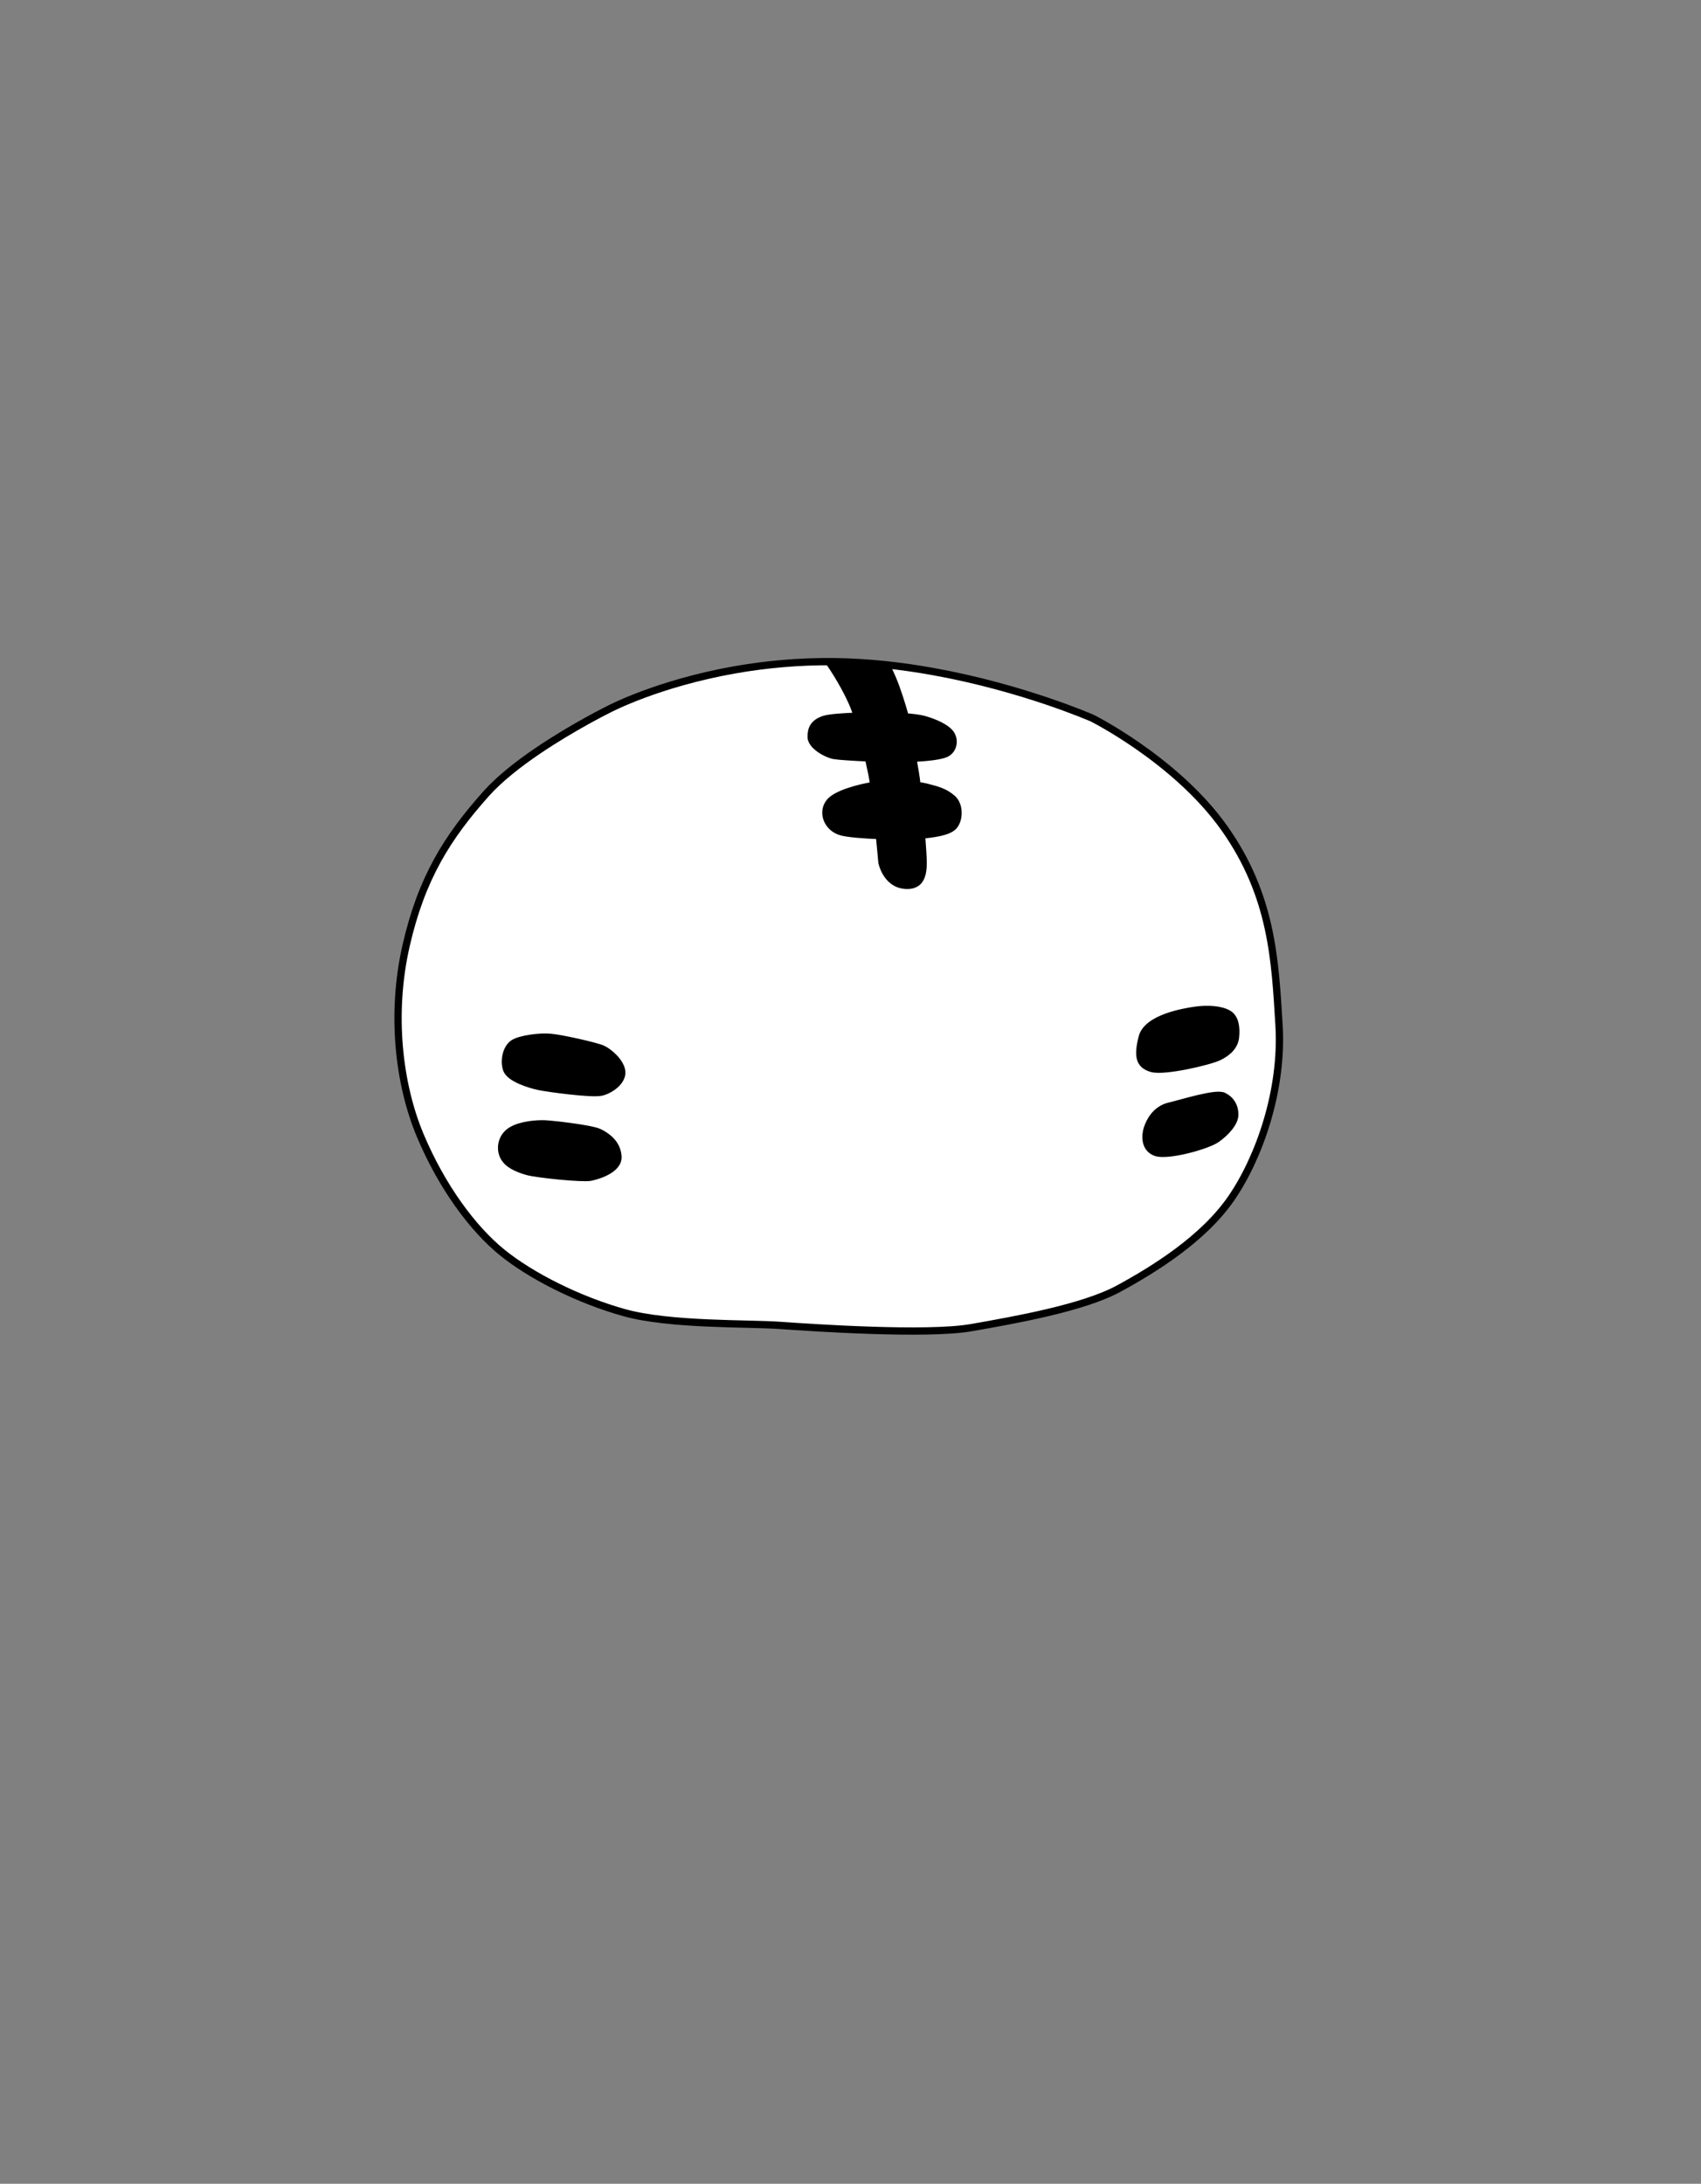 <svg width="701" height="900" viewBox="0 0 701 900" fill="none" xmlns="http://www.w3.org/2000/svg">
<rect x="0" y="0" width="701" height="900" fill="#808080" stroke="none"/>
<path d="M167.35 389.772C160.957 417.823 164.307 446.9 173.24 468.083C182.174 489.266 194.869 506.354 206.864 516.106C218.86 525.858 238.379 535.71 257.238 540.973C276.097 546.236 308.356 545.294 321.508 546.236C334.66 547.177 381.932 550.355 400.17 547.177C418.409 543.999 446.45 538.999 460.966 531.105C475.483 523.211 495.955 510.58 507.494 493.739C519.033 476.898 528.71 449.137 527.097 422.559C525.484 395.982 524.368 369.273 504.582 341.313C494.279 326.751 479.95 315.064 468.583 307.206C458.124 299.976 450.172 295.989 450.172 295.989C450.172 295.989 421.66 283.44 384.489 276.756C371.786 274.471 358.072 272.871 344.139 272.691C328.95 272.495 315.027 273.909 302.839 276.055C271.13 281.639 251.158 292.173 251.158 292.173C251.158 292.173 236.368 299.436 221.661 309.407C213.737 314.78 205.837 320.939 200.288 327.171C184.443 344.969 173.743 361.721 167.35 389.772Z" fill="white" stroke="black" stroke-width="3" stroke-linecap="round"/>
<path d="M227.068 427.531C222.395 427.081 214.483 428.141 211.631 429.955C208.78 431.769 207.495 436.905 208.771 440.691C210.048 444.476 218.482 447.003 222.174 447.777C225.866 448.55 244.051 451.04 247.87 450.095C251.689 449.15 256.555 445.615 256.222 441.67C255.889 437.726 250.947 433.478 248.238 432.281C245.529 431.083 231.741 427.982 227.068 427.531Z" fill="black"/>
<path d="M224.568 463.175C221.279 463.039 214.709 463.496 210.71 465.935C206.71 468.373 205.886 473.171 207.485 476.511C209.085 479.851 213.084 481.547 217.084 482.74C221.083 483.933 240.091 485.815 243.29 485.178C246.49 484.542 255.089 481.945 254.664 476.511C254.239 471.077 250.039 468.214 246.89 466.677C243.74 465.139 227.857 463.311 224.568 463.175Z" fill="black"/>
<path d="M481.87 455.875C476.221 457.227 473.771 462.21 472.846 465.02C471.921 467.829 471.547 473.343 476.421 474.986C481.295 476.629 497.45 472.186 501.374 469.429C505.298 466.672 508.873 462.643 508.873 459.33C508.873 456.017 507.348 453.313 504.249 451.749C501.149 450.185 487.519 454.523 481.87 455.875Z" fill="black"/>
<path d="M492.716 416.341C487.578 417.052 472.661 419.665 470.703 427.531C468.745 435.398 469.528 438.835 474.618 440.337C479.709 441.84 498.318 437.471 502.254 435.579C506.19 433.687 508.759 431.007 509.155 427.531C509.552 424.056 509.275 419.61 506.211 417.815C503.147 416.021 497.853 415.63 492.716 416.341Z" fill="black"/>
<path d="M381.506 324.341C380.487 324.083 379.266 323.878 377.931 323.718C372.935 323.12 366.344 323.15 362.782 323.391C362.074 323.439 361.157 323.545 360.102 323.708C354.431 324.58 344.757 327.051 341.897 330.571C338.504 334.746 340.968 341.161 346.634 342.79C349.408 343.588 355.909 344.096 362.422 344.343C369.21 344.601 376.012 344.576 378.626 344.298C379.002 344.258 379.387 344.218 379.777 344.176C384.699 343.651 390.556 342.928 392.869 340.633C395.365 338.155 395.686 331.91 392.517 329.127C389.348 326.343 386.339 325.563 381.506 324.341Z" fill="black"/>
<path d="M365.165 295.094C363.328 295.014 358.434 295.009 353.343 295.175C347.612 295.362 341.631 295.764 339.479 296.519C335.414 297.945 334.23 300.287 334.294 303.783C334.358 307.279 340.439 310.741 343.704 311.352C345.458 311.68 351.618 312.077 357.905 312.353C363.317 312.59 368.823 312.738 371.695 312.675C373.092 312.645 374.619 312.594 376.181 312.517C381.567 312.252 387.378 311.683 389.747 310.605C392.803 309.213 393.62 305.344 391.923 302.629C390.227 299.913 384.978 297.673 380.817 296.519C378.772 295.952 375.901 295.639 373.046 295.447C370.09 295.249 367.152 295.18 365.165 295.094Z" fill="black"/>
<path d="M362.782 323.391C366.344 323.15 372.935 323.12 377.931 323.718C377.69 321.697 377.438 319.851 377.179 318.293C376.888 316.548 376.545 314.567 376.181 312.517C374.619 312.594 373.092 312.645 371.695 312.675C368.823 312.738 363.317 312.59 357.905 312.353C358.446 314.784 358.918 317.027 359.314 318.92C359.56 320.093 359.827 321.747 360.102 323.708C361.157 323.545 362.074 323.439 362.782 323.391Z" fill="black"/>
<path d="M353.343 295.175C358.434 295.009 363.328 295.014 365.165 295.094C367.152 295.18 370.09 295.249 373.046 295.447C373.002 295.217 372.979 295.094 372.979 295.094C372.979 295.094 371.347 289.173 369.287 283.455C367.226 277.736 365.165 274.182 365.165 274.182L341.897 273.151C341.897 273.151 347.282 280.797 351.047 289.173C351.854 290.969 352.62 293.006 353.343 295.175Z" fill="black"/>
<path d="M378.626 344.298C376.012 344.576 369.21 344.601 362.422 344.343C363.029 350.533 363.448 355.32 363.448 355.32C363.448 355.32 365.14 364.232 372.979 364.85C380.817 365.469 380.722 358.294 380.279 351.484C380.162 349.685 379.991 347.127 379.777 344.176C379.387 344.218 379.002 344.258 378.626 344.298Z" fill="black"/>
<path d="M377.931 323.718C372.935 323.12 366.344 323.15 362.782 323.391C362.074 323.439 361.157 323.545 360.102 323.708M377.931 323.718C377.69 321.697 377.438 319.851 377.179 318.293C376.888 316.548 376.545 314.567 376.181 312.517M377.931 323.718C379.266 323.878 380.487 324.083 381.506 324.341C386.339 325.563 389.348 326.343 392.517 329.127C395.686 331.91 395.365 338.155 392.869 340.633C390.556 342.928 384.699 343.651 379.777 344.176M377.931 323.718C378.68 329.996 379.326 337.958 379.777 344.176M376.181 312.517C374.619 312.594 373.092 312.645 371.695 312.675C368.823 312.738 363.317 312.59 357.905 312.353M376.181 312.517C381.567 312.252 387.378 311.683 389.747 310.605C392.803 309.213 393.62 305.344 391.923 302.629C390.227 299.913 384.978 297.673 380.817 296.519C378.772 295.952 375.901 295.639 373.046 295.447M376.181 312.517C374.903 305.3 373.38 297.216 373.046 295.447M357.905 312.353C358.446 314.784 358.918 317.027 359.314 318.92C359.56 320.093 359.827 321.747 360.102 323.708M357.905 312.353C351.618 312.077 345.458 311.68 343.704 311.352C340.439 310.741 334.358 307.279 334.294 303.783C334.23 300.287 335.414 297.945 339.479 296.519C341.631 295.764 347.612 295.362 353.343 295.175M357.905 312.353C356.706 306.964 355.166 300.65 353.343 295.175M360.102 323.708C354.431 324.58 344.757 327.051 341.897 330.571C338.504 334.746 340.968 341.161 346.634 342.79C349.408 343.588 355.909 344.096 362.422 344.343M360.102 323.708C360.9 329.401 361.769 337.684 362.422 344.343M353.343 295.175C358.434 295.009 363.328 295.014 365.165 295.094C367.152 295.18 370.09 295.249 373.046 295.447M353.343 295.175C352.62 293.006 351.854 290.969 351.047 289.173C347.282 280.797 341.897 273.151 341.897 273.151L365.165 274.182C365.165 274.182 367.226 277.736 369.287 283.455C371.347 289.173 372.979 295.094 372.979 295.094C372.979 295.094 373.002 295.217 373.046 295.447M362.422 344.343C369.21 344.601 376.012 344.576 378.626 344.298C379.002 344.258 379.387 344.218 379.777 344.176M362.422 344.343C363.029 350.533 363.448 355.32 363.448 355.32C363.448 355.32 365.14 364.232 372.979 364.85C380.817 365.469 380.722 358.294 380.279 351.484C380.162 349.685 379.991 347.127 379.777 344.176M227.068 427.531C222.395 427.081 214.483 428.141 211.631 429.955C208.78 431.769 207.495 436.905 208.771 440.691C210.048 444.476 218.482 447.003 222.174 447.777C225.866 448.55 244.051 451.04 247.87 450.095C251.689 449.15 256.555 445.615 256.222 441.67C255.889 437.726 250.947 433.478 248.238 432.281C245.529 431.083 231.741 427.982 227.068 427.531ZM224.568 463.175C221.279 463.039 214.709 463.496 210.71 465.935C206.71 468.373 205.886 473.171 207.485 476.511C209.085 479.851 213.084 481.547 217.084 482.74C221.083 483.933 240.091 485.815 243.29 485.178C246.49 484.542 255.089 481.945 254.664 476.511C254.239 471.077 250.039 468.214 246.89 466.677C243.74 465.139 227.857 463.311 224.568 463.175ZM492.716 416.341C487.578 417.052 472.661 419.665 470.703 427.531C468.745 435.398 469.528 438.835 474.618 440.337C479.709 441.84 498.318 437.471 502.254 435.579C506.19 433.687 508.759 431.007 509.155 427.531C509.552 424.056 509.275 419.61 506.211 417.815C503.147 416.021 497.853 415.63 492.716 416.341ZM481.87 455.875C476.221 457.227 473.771 462.21 472.846 465.02C471.921 467.829 471.547 473.343 476.421 474.986C481.295 476.629 497.45 472.186 501.374 469.429C505.298 466.672 508.873 462.643 508.873 459.33C508.873 456.017 507.348 453.313 504.249 451.749C501.149 450.185 487.519 454.523 481.87 455.875Z" stroke="black" stroke-width="3" stroke-linecap="round"/>
</svg>
